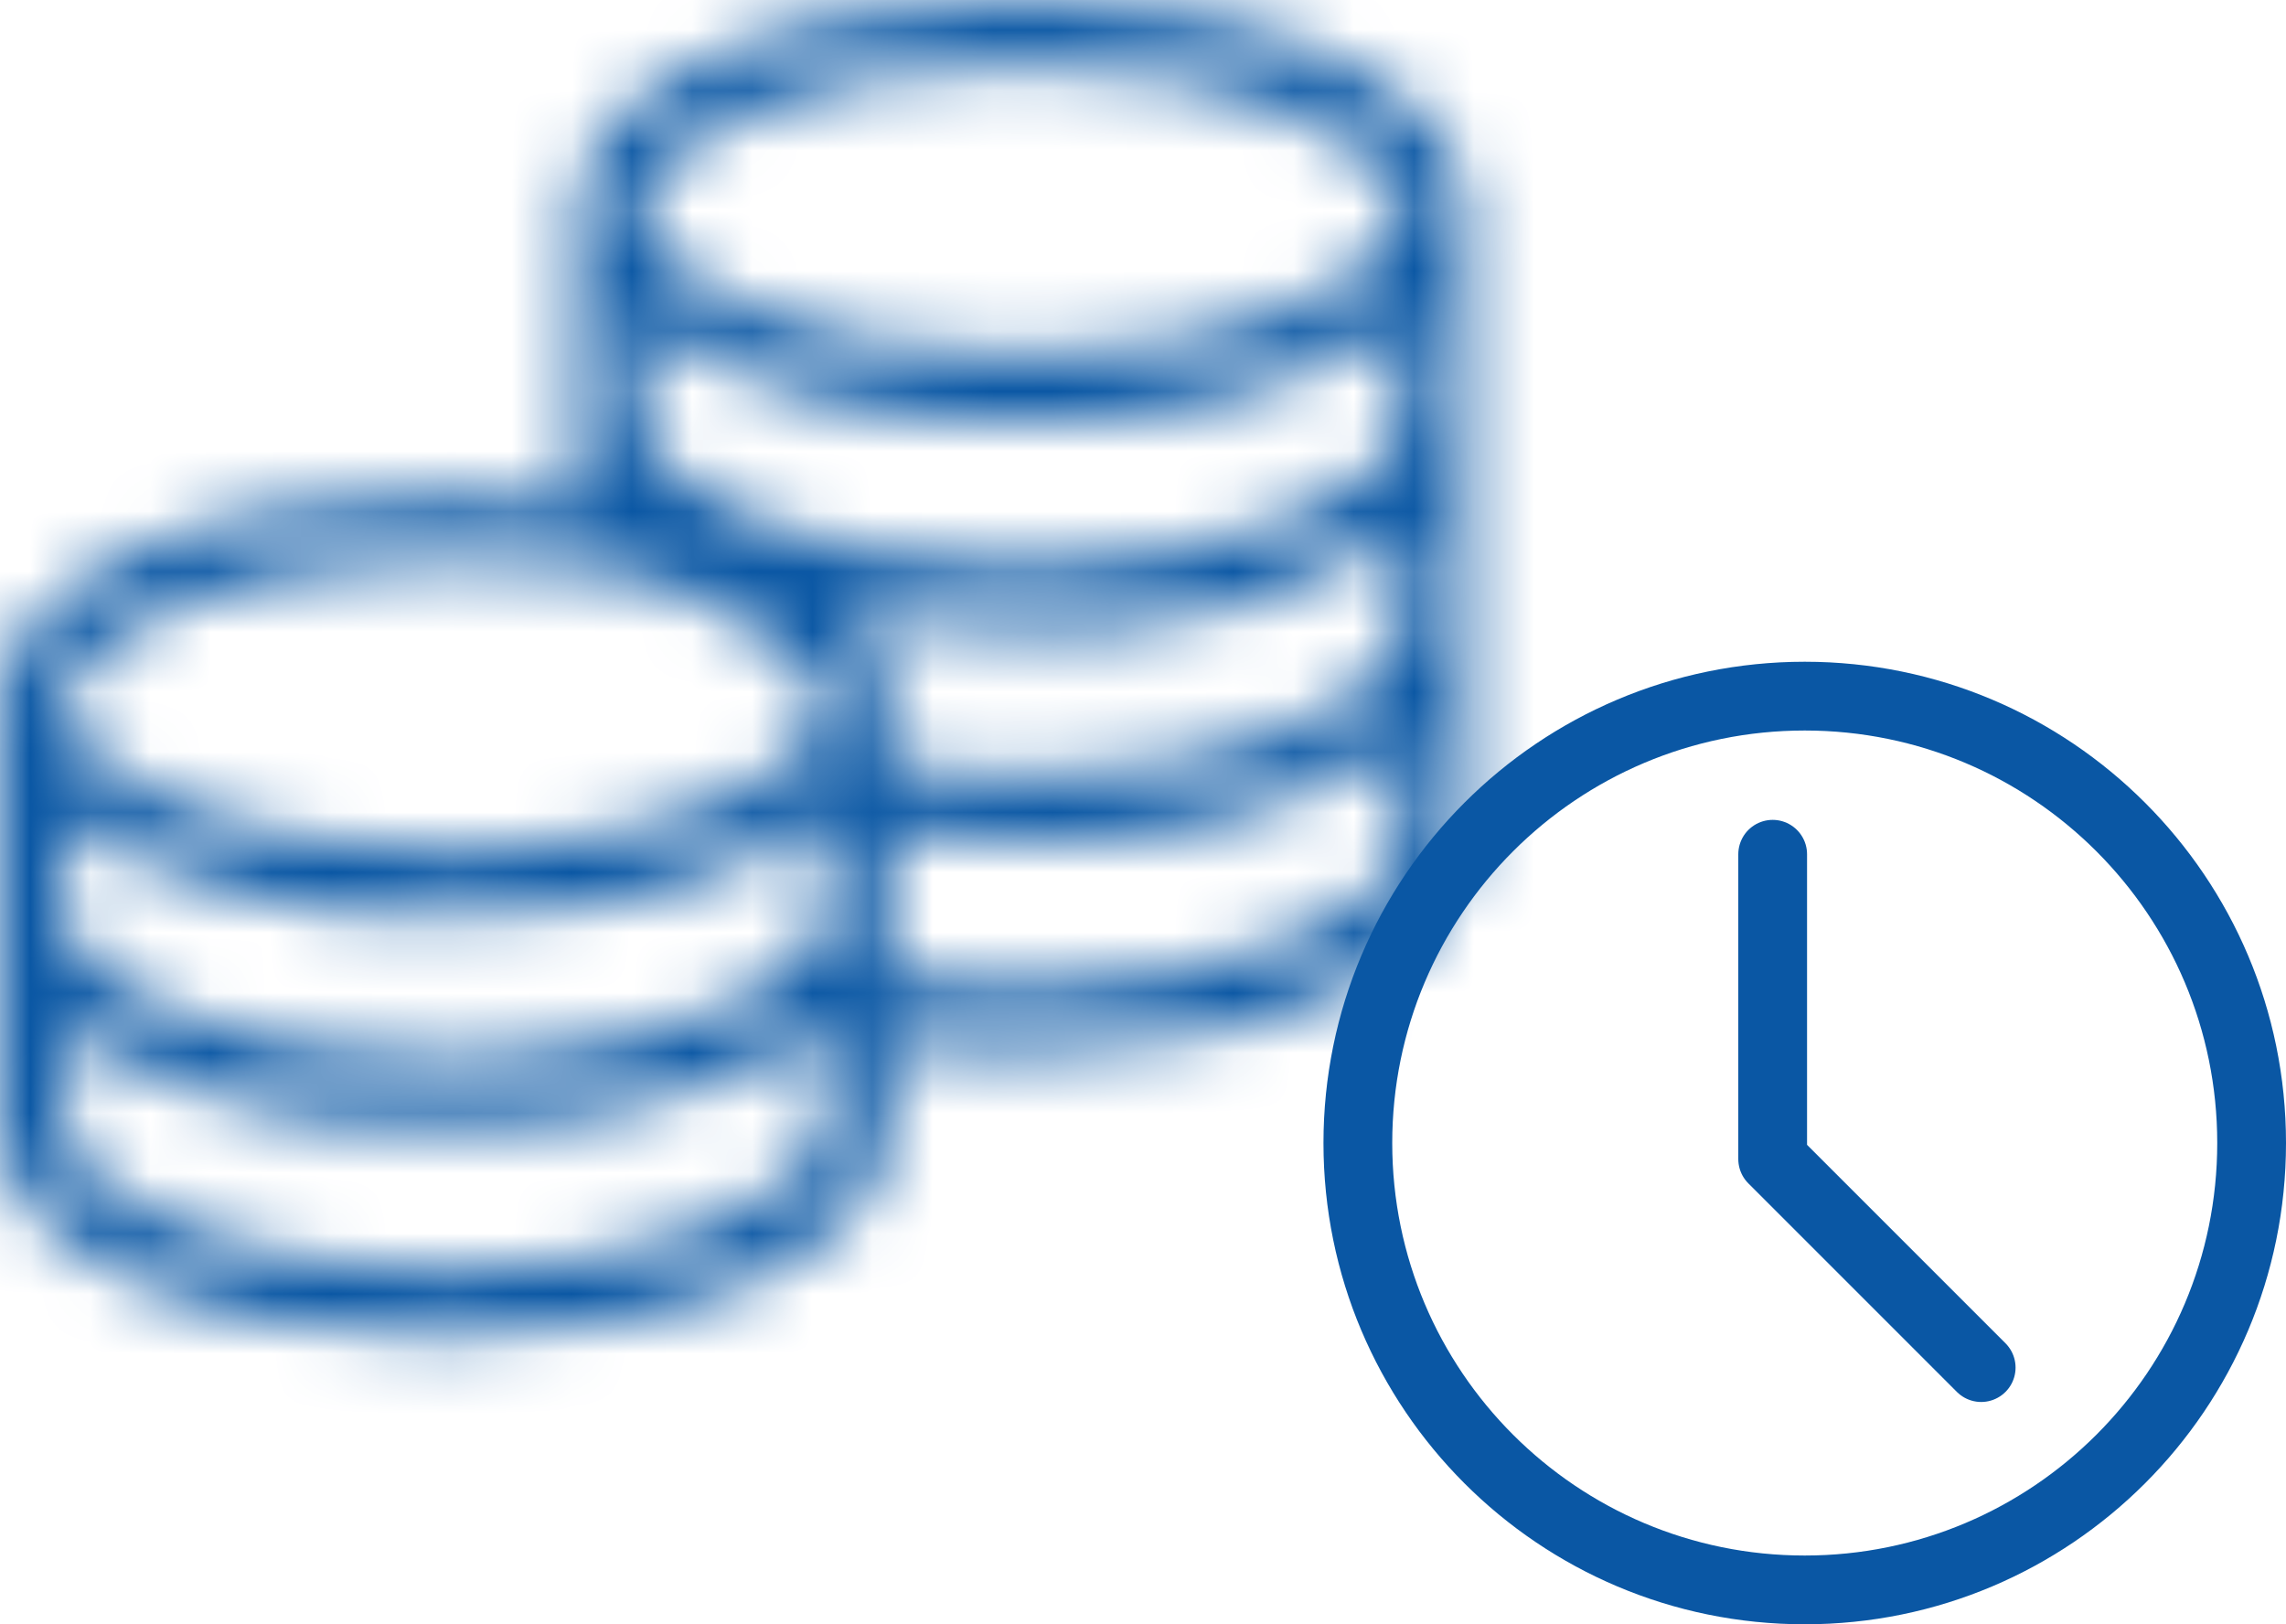 <svg width="38" height="27" viewBox="0 0 38 27" fill="none" xmlns="http://www.w3.org/2000/svg">
<mask id="mask0" mask-type="alpha" maskUnits="userSpaceOnUse" x="0" y="0" width="25" height="23">
<path d="M0 11.725V18.722C0 20.724 3.176 22.228 7.389 22.228C11.601 22.228 14.777 20.715 14.777 18.722V17.351C15.507 17.448 16.243 17.495 16.979 17.492C21.199 17.492 24.368 15.979 24.368 13.986V3.506C24.364 1.495 21.188 0 16.975 0C12.763 0 9.587 1.512 9.587 3.506V8.377C8.857 8.275 8.122 8.223 7.385 8.219C3.178 8.219 0 9.733 0 11.725ZM8.963 9.403C9.827 9.387 10.685 9.552 11.483 9.887C12.281 10.222 13.002 10.72 13.601 11.351C13.661 11.465 13.693 11.592 13.695 11.722C13.695 12.695 11.71 13.762 8.864 14.053C8.394 14.1 7.908 14.126 7.396 14.126C3.78 14.129 1.083 12.861 1.083 11.725C1.083 10.59 3.78 9.314 7.403 9.314C7.924 9.314 8.445 9.341 8.963 9.395V9.403ZM8.807 17.528C8.356 17.578 7.89 17.602 7.398 17.607C3.78 17.607 1.083 16.339 1.083 15.2V13.593C2.971 14.772 5.172 15.337 7.389 15.211C7.89 15.211 8.376 15.188 8.844 15.148C10.571 15.079 12.248 14.54 13.697 13.586V15.192C13.697 16.172 11.678 17.253 8.798 17.528H8.807ZM23.282 3.506C23.282 4.632 20.584 5.901 16.975 5.901C13.366 5.901 10.669 4.649 10.669 3.506C10.669 2.363 13.366 1.094 16.975 1.094C20.584 1.094 23.282 2.378 23.282 3.506ZM14.777 13.845C15.507 13.943 16.243 13.99 16.979 13.986C19.197 14.109 21.399 13.538 23.285 12.352V13.992C23.285 15.126 20.581 16.391 16.979 16.391C16.242 16.395 15.506 16.342 14.777 16.233V13.845ZM14.777 11.733C14.768 11.449 14.704 11.169 14.587 10.911C14.471 10.652 14.306 10.419 14.1 10.225C15.048 10.399 16.009 10.485 16.972 10.481C19.189 10.602 21.39 10.033 23.278 8.85V10.481C23.278 11.616 20.573 12.892 16.974 12.892C16.237 12.894 15.501 12.839 14.772 12.729V11.733H14.777ZM10.669 6.977V5.368C12.557 6.55 14.758 7.117 16.975 6.993C19.191 7.12 21.392 6.557 23.282 5.379V6.986C23.282 8.119 20.584 9.397 16.975 9.397C13.366 9.397 10.669 8.11 10.669 6.977ZM1.079 17.079C2.967 18.26 5.168 18.827 7.385 18.704C9.574 18.818 11.746 18.268 13.623 17.125L13.691 17.142V18.707C13.691 19.845 10.994 21.119 7.385 21.119C3.776 21.119 1.079 19.848 1.079 18.711V17.079Z" fill="#0A57A4"/>
</mask>
<g mask="url(#mask0)">
<rect x="-8" y="-16" width="50" height="50" fill="#0A57A4"/>
</g>
<path fill-rule="evenodd" clip-rule="evenodd" d="M30 27C34.418 27 38 23.418 38 19C38 14.582 34.418 11 30 11C25.582 11 22 14.582 22 19C22 23.418 25.582 27 30 27ZM30 25.857C33.787 25.857 36.857 22.787 36.857 19C36.857 15.213 33.787 12.143 30 12.143C26.213 12.143 23.143 15.213 23.143 19C23.143 22.787 26.213 25.857 30 25.857Z" fill="#0A57A4"/>
<path d="M29.467 14.2V19.267L32.933 22.733" stroke="#0A57A4" stroke-width="1.143" stroke-linecap="round" stroke-linejoin="round"/>
</svg>
